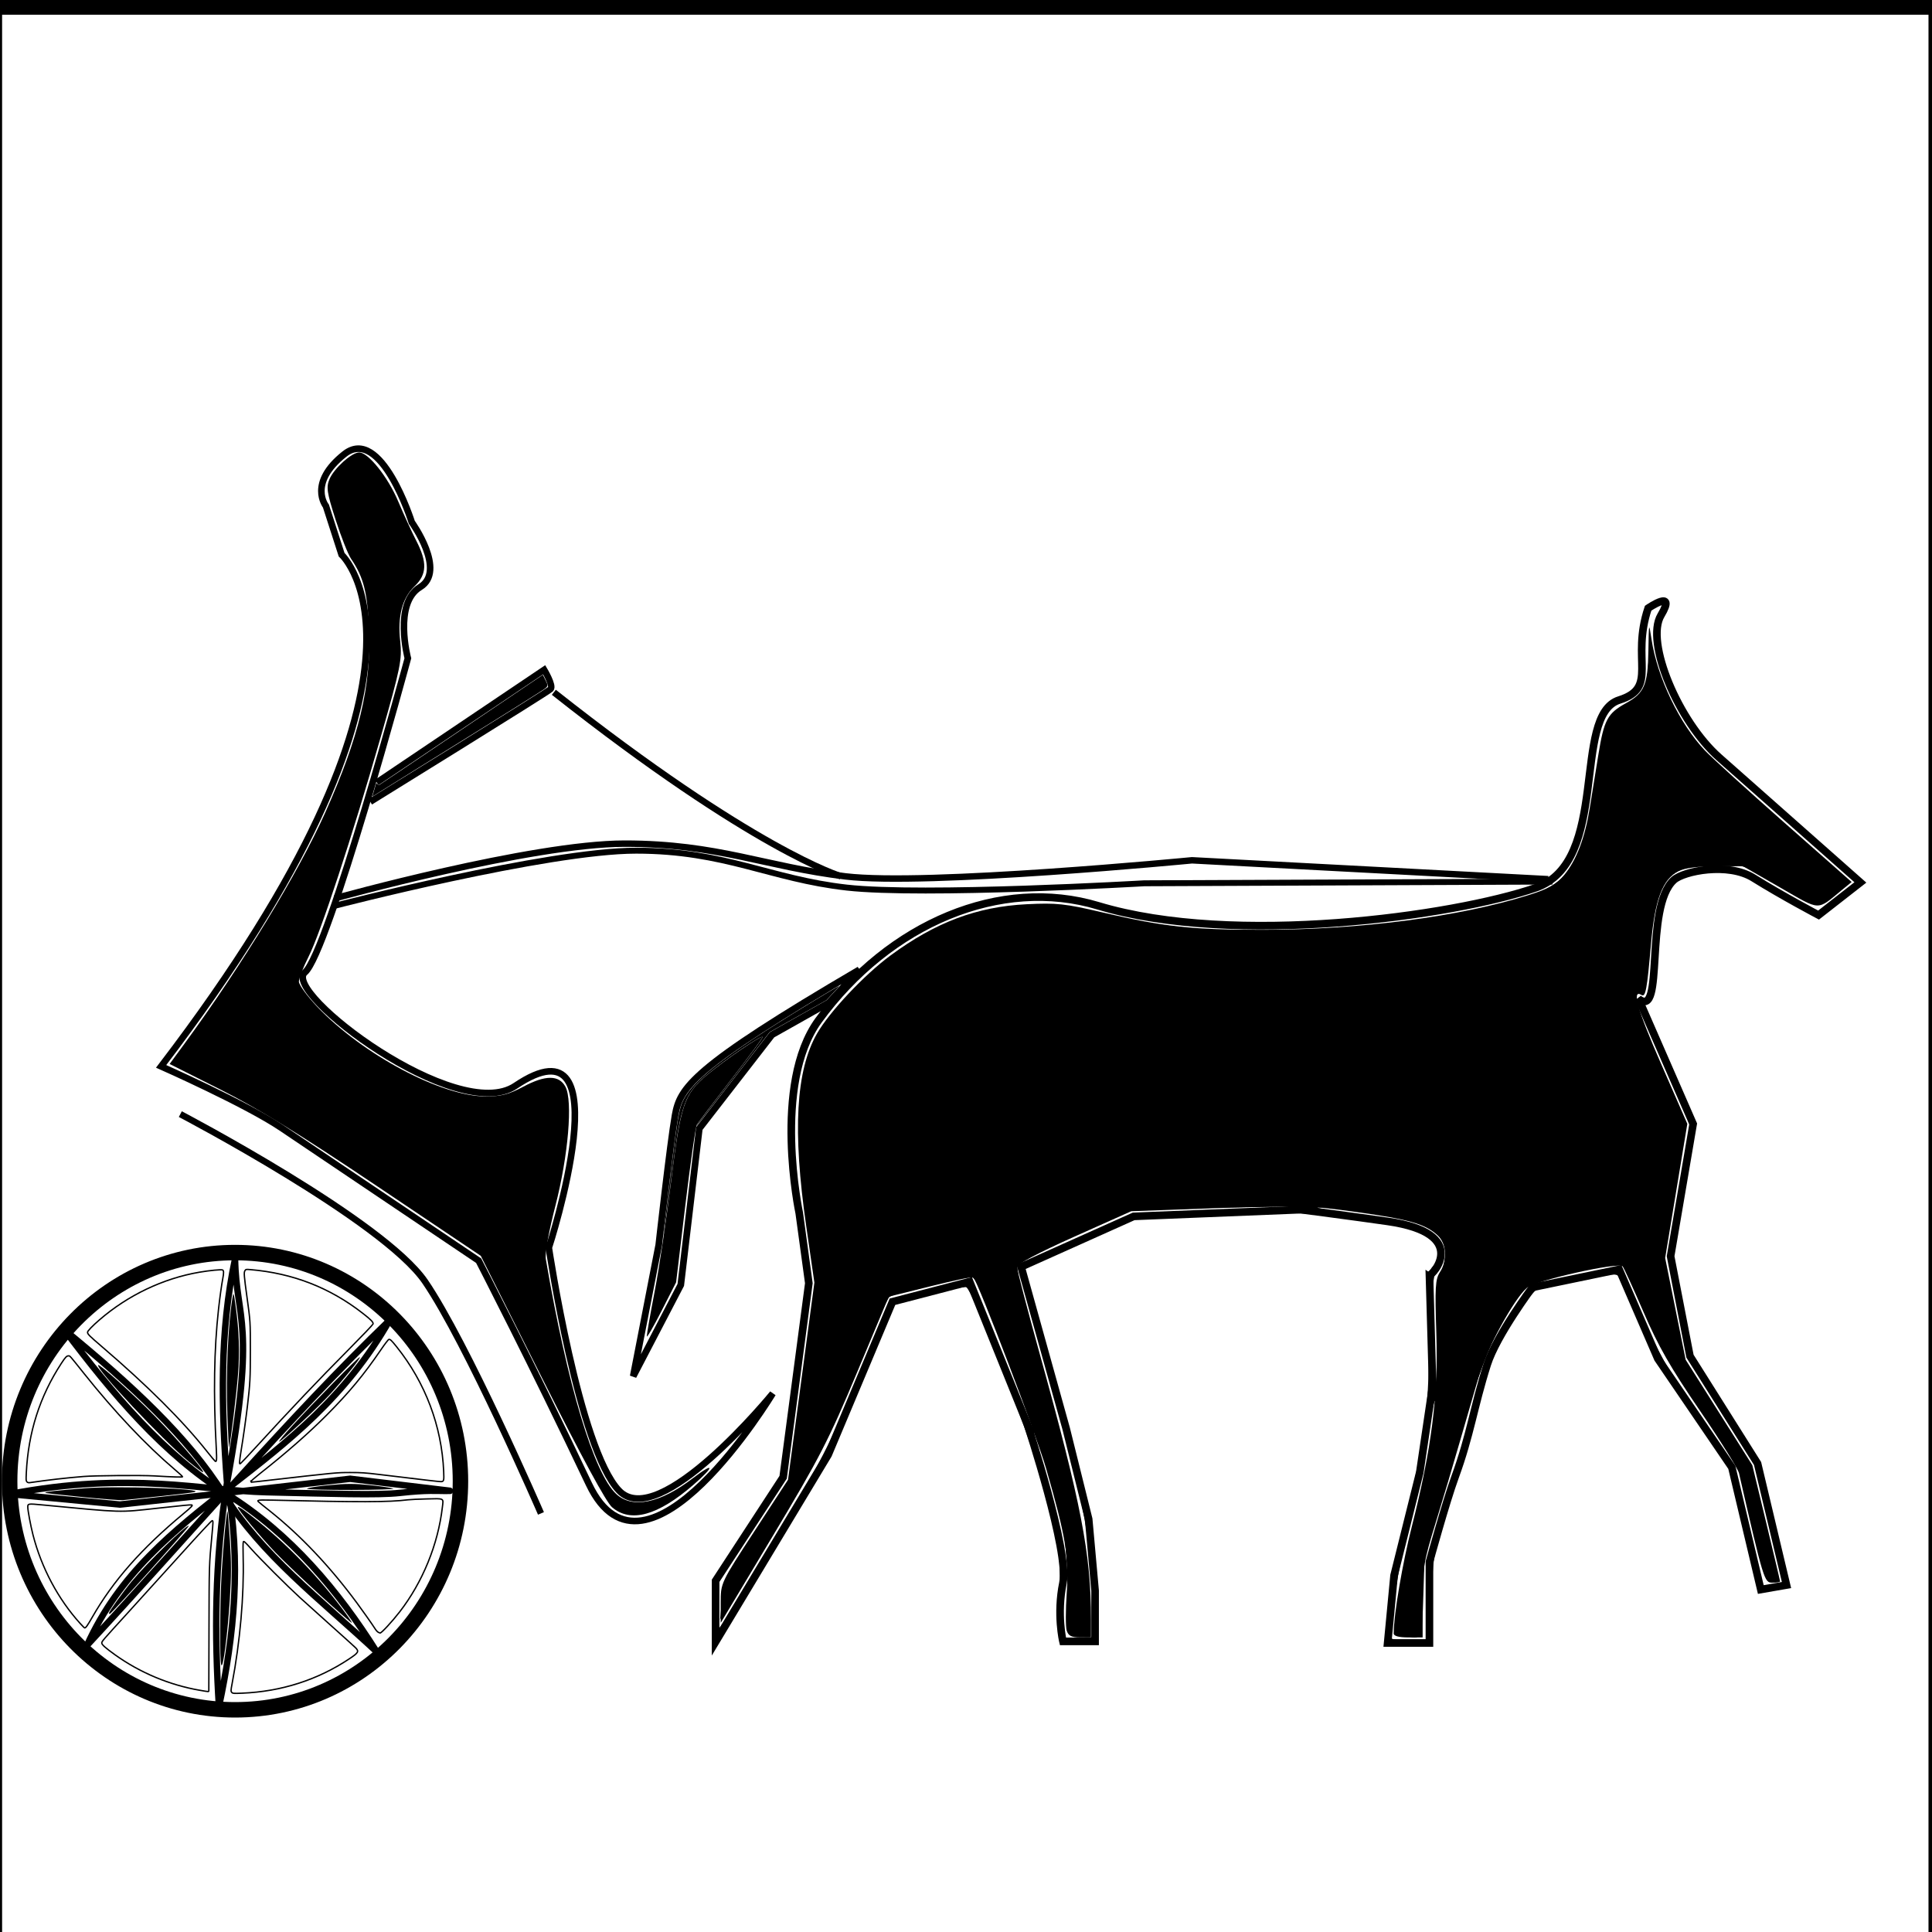 <?xml version="1.0" encoding="UTF-8" standalone="no"?>
<!-- Created with Inkscape (http://www.inkscape.org/) -->

<svg
   xmlns:osb="http://www.openswatchbook.org/uri/2009/osb"
   xmlns:dc="http://purl.org/dc/elements/1.1/"
   xmlns:cc="http://creativecommons.org/ns#"
   xmlns:rdf="http://www.w3.org/1999/02/22-rdf-syntax-ns#"
   xmlns:svg="http://www.w3.org/2000/svg"
   xmlns="http://www.w3.org/2000/svg"
   xmlns:sodipodi="http://sodipodi.sourceforge.net/DTD/sodipodi-0.dtd"
   xmlns:inkscape="http://www.inkscape.org/namespaces/inkscape"
   width="300"
   height="300"
   viewBox="0 0 300 300"
   id="svg2"
   version="1.1"
   inkscape:version="0.91 r13725"
   sodipodi:docname="asian.svg"
   inkscape:export-filename="/home/kender/IdeaProjects/LineTest/resources/tiles/asianTile.png"
   inkscape:export-xdpi="25.656567"
   inkscape:export-ydpi="25.656567">
  <defs
     id="defs4">
    <linearGradient
       id="linearGradient5717"
       osb:paint="solid">
      <stop
         style="stop-color:#000000;stop-opacity:1;"
         offset="0"
         id="stop5719" />
    </linearGradient>
    <filter
       inkscape:collect="always"
       style="color-interpolation-filters:sRGB"
       id="filter6339"
       x="-0.014"
       width="1.028"
       y="-0.239"
       height="1.479">
      <feGaussianBlur
         inkscape:collect="always"
         stdDeviation="0.399"
         id="feGaussianBlur6341" />
    </filter>
    <filter
       inkscape:collect="always"
       style="color-interpolation-filters:sRGB"
       id="filter7927"
       x="-0.016"
       width="1.032"
       y="-0.011"
       height="1.022">
      <feGaussianBlur
         inkscape:collect="always"
         stdDeviation="0.182"
         id="feGaussianBlur7929" />
    </filter>
    <filter
       inkscape:collect="always"
       style="color-interpolation-filters:sRGB"
       id="filter8171"
       x="-0.036"
       width="1.073"
       y="-0.021"
       height="1.041">
      <feGaussianBlur
         inkscape:collect="always"
         stdDeviation="1.438"
         id="feGaussianBlur8173" />
    </filter>
    <filter
       inkscape:collect="always"
       style="color-interpolation-filters:sRGB"
       id="filter8259"
       x="-0.042"
       width="1.084"
       y="-0.023"
       height="1.047">
      <feGaussianBlur
         inkscape:collect="always"
         stdDeviation="0.614"
         id="feGaussianBlur8261" />
    </filter>
    <filter
       inkscape:collect="always"
       style="color-interpolation-filters:sRGB"
       id="filter8375"
       x="-0.028"
       width="1.056"
       y="-0.025"
       height="1.05">
      <feGaussianBlur
         inkscape:collect="always"
         stdDeviation="0.649"
         id="feGaussianBlur8377" />
    </filter>
    <filter
       inkscape:collect="always"
       style="color-interpolation-filters:sRGB"
       id="filter8387"
       x="-0.093"
       width="1.187"
       y="-0.128"
       height="1.256">
      <feGaussianBlur
         inkscape:collect="always"
         stdDeviation="1.094"
         id="feGaussianBlur8389" />
    </filter>
    <filter
       inkscape:collect="always"
       style="color-interpolation-filters:sRGB"
       id="filter8407"
       x="-0.022"
       width="1.045"
       y="-0.021"
       height="1.042">
      <feGaussianBlur
         inkscape:collect="always"
         stdDeviation="0.439"
         id="feGaussianBlur8409" />
    </filter>
    <filter
       inkscape:collect="always"
       style="color-interpolation-filters:sRGB"
       id="filter8435"
       x="-0.445"
       width="1.889"
       y="-0.035"
       height="1.07">
      <feGaussianBlur
         inkscape:collect="always"
         stdDeviation="0.347"
         id="feGaussianBlur8437" />
    </filter>
    <filter
       inkscape:collect="always"
       style="color-interpolation-filters:sRGB"
       id="filter8471"
       x="-0.048"
       width="1.097"
       y="-0.048"
       height="1.095">
      <feGaussianBlur
         inkscape:collect="always"
         stdDeviation="0.33"
         id="feGaussianBlur8473" />
    </filter>
    <filter
       inkscape:collect="always"
       style="color-interpolation-filters:sRGB"
       id="filter8483"
       x="-0.03"
       width="1.06"
       y="-0.03"
       height="1.06">
      <feGaussianBlur
         inkscape:collect="always"
         stdDeviation="0.223"
         id="feGaussianBlur8485" />
    </filter>
    <filter
       inkscape:collect="always"
       style="color-interpolation-filters:sRGB"
       id="filter8535"
       x="-0.021"
       width="1.041"
       y="-0.023"
       height="1.045">
      <feGaussianBlur
         inkscape:collect="always"
         stdDeviation="1.528"
         id="feGaussianBlur8537" />
    </filter>
    <filter
       inkscape:collect="always"
       style="color-interpolation-filters:sRGB"
       id="filter8559"
       x="-0.265"
       width="1.531"
       y="-0.016"
       height="1.032">
      <feGaussianBlur
         inkscape:collect="always"
         stdDeviation="0.46"
         id="feGaussianBlur8561" />
    </filter>
    <filter
       inkscape:collect="always"
       style="color-interpolation-filters:sRGB"
       id="filter8575"
       x="-0.035"
       width="1.071"
       y="-0.034"
       height="1.069">
      <feGaussianBlur
         inkscape:collect="always"
         stdDeviation="0.714"
         id="feGaussianBlur8577" />
    </filter>
    <filter
       inkscape:collect="always"
       style="color-interpolation-filters:sRGB"
       id="filter8595"
       x="-0.027"
       width="1.053"
       y="-0.026"
       height="1.052">
      <feGaussianBlur
         inkscape:collect="always"
         stdDeviation="0.775"
         id="feGaussianBlur8597" />
    </filter>
    <filter
       inkscape:collect="always"
       style="color-interpolation-filters:sRGB"
       id="filter8695"
       x="-0.025"
       width="1.049"
       y="-0.028"
       height="1.057">
      <feGaussianBlur
         inkscape:collect="always"
         stdDeviation="1.815"
         id="feGaussianBlur8697" />
    </filter>
    <filter
       inkscape:collect="always"
       style="color-interpolation-filters:sRGB"
       id="filter8755"
       x="-0.004"
       width="1.009"
       y="-0.097"
       height="1.195">
      <feGaussianBlur
         inkscape:collect="always"
         stdDeviation="0.345"
         id="feGaussianBlur8757" />
    </filter>
    <filter
       inkscape:collect="always"
       style="color-interpolation-filters:sRGB"
       id="filter8767"
       x="-0.004"
       width="1.009"
       y="-0.097"
       height="1.194">
      <feGaussianBlur
         inkscape:collect="always"
         stdDeviation="0.346"
         id="feGaussianBlur8769" />
    </filter>
  </defs>
  <sodipodi:namedview
     id="base"
     pagecolor="#ffffff"
     bordercolor="#666666"
     borderopacity="1.0"
     inkscape:pageopacity="0.0"
     inkscape:pageshadow="2"
     inkscape:zoom="4.7033333"
     inkscape:cx="149.78738"
     inkscape:cy="76.597444"
     inkscape:document-units="px"
     inkscape:current-layer="layer2"
     showgrid="false"
     units="px"
     inkscape:window-width="1920"
     inkscape:window-height="1016"
     inkscape:window-x="0"
     inkscape:window-y="27"
     inkscape:window-maximized="1" />
  <g
     inkscape:groupmode="layer"
     id="layer2"
     inkscape:label="Layer 2">
    <rect
       style="fill:#ffffff;fill-opacity:1;stroke:#000000;stroke-width:2.4;stroke-linecap:butt;stroke-miterlimit:4.1;stroke-dasharray:none;stroke-dashoffset:0;stroke-opacity:1"
       id="rect4223"
       width="301.53"
       height="300.655"
       x="-0.874"
       y="1.092" />
  </g>
  <g
     inkscape:label="Layer 1"
     inkscape:groupmode="layer"
     id="layer1"
     transform="translate(0,-752.362)">
    <ellipse
       style="fill:#000000;fill-rule:evenodd;stroke:#000000;stroke-width:2.4;stroke-linecap:butt;stroke-linejoin:miter;stroke-opacity:1;fill-opacity:0;stroke-miterlimit:4.1;stroke-dasharray:none;filter:url(#filter8595)"
       id="path3344"
       cx="36.5"
       cy="982.362"
       rx="35"
       ry="35.5" />
    <path
       style="fill:none;fill-rule:evenodd;stroke:#000000;stroke-width:1px;stroke-linecap:butt;stroke-linejoin:miter;stroke-opacity:1;filter:url(#filter6339)"
       d="m 1.5,984.362 c 18.75,-3.625 30.159,-0.509 39.812,-0.289 10.265,0.234 17.285,0.494 20.812,0.102 4.224,-0.47 5.844,-0.297 6.875,-0.305 1.031,-0.008 1,-0.008 1,-0.008 l -15.625,-1.875 -18.625,2.125 -17.125,1.875 z"
       id="path4150"
       inkscape:connector-curvature="0"
       sodipodi:nodetypes="csssccccc" />
    <path
       style="fill:none;fill-rule:evenodd;stroke:#000000;stroke-width:1px;stroke-linecap:butt;stroke-linejoin:miter;stroke-opacity:1;filter:url(#filter8559)"
       d="m 34,1017.362 c 2.358,-11.029 3.532,-22.396 1.25,-34.75 4.613,-25.222 1.429,-25.104 1.25,-34.75 -2.402,11.186 -2.152,22.903 -1.25,34.75 -1.959,12.355 -1.943,23.721 -1.25,34.75 z"
       id="path4152"
       inkscape:connector-curvature="0"
       sodipodi:nodetypes="ccccc" />
    <path
       style="fill:none;fill-rule:evenodd;stroke:#000000;stroke-width:1px;stroke-linecap:butt;stroke-linejoin:miter;stroke-opacity:1;filter:url(#filter8575)"
       d="M 58.5,1008.862 C 52.569,999.434 45.121,990.521 35.216,984.345 25.477,978.273 17.448,968.795 10,958.862 20.2,967.216 29.294,975.593 34.697,984.309 40.578,993.797 49.722,1000.681 58.5,1008.862 Z"
       id="path4154"
       inkscape:connector-curvature="0"
       sodipodi:nodetypes="cscsc" />
    <path
       style="fill:none;fill-rule:evenodd;stroke:#000000;stroke-width:1px;stroke-linecap:butt;stroke-linejoin:miter;stroke-opacity:1;filter:url(#filter8407)"
       d="m 60.5,957.362 c -13.514,23.863 -36.932,28.261 -47,50.5 15.667,-16.89 31.333,-35.399 47,-50.5 z"
       id="path4156"
       inkscape:connector-curvature="0"
       sodipodi:nodetypes="ccc" />
    <path
       style="fill:none;fill-rule:evenodd;stroke:#000000;stroke-width:1px;stroke-linecap:butt;stroke-linejoin:miter;stroke-opacity:1;filter:url(#filter8375)"
       d="m 28,925.362 c 0,0 31.5,16.5 38,26 6.5,9.5 18,36 18,36"
       id="path4182"
       inkscape:connector-curvature="0"
       sodipodi:nodetypes="csc" />
    <path
       style="fill:none;fill-rule:evenodd;stroke:#000000;stroke-width:1.022px;stroke-linecap:butt;stroke-linejoin:miter;stroke-opacity:1;filter:url(#filter8171)"
       d="m 85.221,946.108 c 0,0 4.671,31.178 10.898,37.716 6.228,6.537 23.873,-15.086 23.873,-15.086 0,0 -19.721,32.687 -28.544,14.081 C 82.626,964.211 74.323,948.119 74.323,948.119 L 43.703,927.502 c -5.557,-3.742 -18.683,-9.555 -18.683,-9.555 47.227,-61.854 28.025,-79.454 28.025,-79.454 l -2.436,-7.555 c 0,0 -2.842,-3.534 2.867,-8.06 5.709,-4.526 10.468,10.586 10.468,10.586 0,0 5.436,7.552 1.285,10.066 -4.152,2.514 -1.898,11.049 -1.898,11.049 0,0 -12.361,45.767 -15.993,48.785 -3.633,3.017 23.643,23.714 32.695,17.601 17.126,-11.566 5.19,25.144 5.19,25.144 z"
       id="path4184"
       inkscape:connector-curvature="0"
       sodipodi:nodetypes="cscscscccscscssc" />
    <path
       style="fill:none;fill-rule:evenodd;stroke:#000000;stroke-width:1px;stroke-linecap:butt;stroke-linejoin:miter;stroke-opacity:1;filter:url(#filter8387)"
       d="m 58.5,873.862 26,-17.5 c 0,0 1.5,2.5 1,3 -0.5,0.5 -28,17.5 -28,17.5"
       id="path4205"
       inkscape:connector-curvature="0" />
    <path
       style="fill:none;fill-rule:evenodd;stroke:#000000;stroke-width:1px;stroke-linecap:butt;stroke-linejoin:miter;stroke-opacity:1;filter:url(#filter8755)"
       d="m 52,891.862 c 0,0 30.5,-8.5 45,-8.5 14.5,0 21.798,3.586 34.298,5.086 12.5,1.5 53.793,-2.5 53.793,-2.5 l 55.32,2.934"
       id="path4207"
       inkscape:connector-curvature="0"
       sodipodi:nodetypes="csscc" />
    <path
       style="fill:none;fill-rule:evenodd;stroke:#000000;stroke-width:0.921px;stroke-linecap:butt;stroke-linejoin:miter;stroke-opacity:1;filter:url(#filter8767)"
       d="m 51.925,893.026 c 0,0 33.052,-8.571 46.864,-8.571 13.812,0 20.782,4.393 32.688,5.729 11.907,1.336 46.206,-0.666 46.206,-0.666 l 63.385,-0.265"
       id="path4207-9"
       inkscape:connector-curvature="0"
       sodipodi:nodetypes="csscc" />
    <path
       style="fill:none;fill-rule:evenodd;stroke:#000000;stroke-width:1px;stroke-linecap:butt;stroke-linejoin:miter;stroke-opacity:1"
       d="m 86,859.862 c 31,24.5 44.555,28.555 44.555,28.555"
       id="path4224"
       inkscape:connector-curvature="0"
       sodipodi:nodetypes="cc" />
    <path
       style="fill:none;fill-rule:evenodd;stroke:#000000;stroke-width:1.182px;stroke-linecap:butt;stroke-linejoin:miter;stroke-opacity:1;filter:url(#filter8535)"
       d="m 288.88,889.386 -21.977,-19.445 c -6.236,-5.518 -11.483,-17.849 -8.986,-22.042 2.497,-4.194 -1.994,-1.095 -1.994,-1.095 -2.71,8.09 1.655,12.332 -4.495,14.26 -7.461,2.339 -1.28,25.121 -12.975,29.157 -12.762,4.404 -46.841,9.154 -67.912,2.796 -15.125,-4.564 -32.437,2.658 -43.448,17.797 -7.231,9.943 -2.988,29.908 -2.988,29.908 l 1.49,10.9 -3.989,30.127 -10.486,16.075 -0.003,9.483 17.48,-29.053 9.986,-23.763 11.985,-3.119 8.989,22.24 c 0,0 6.493,19.664 5.494,24.556 -0.999,4.893 0,9.065 0,9.065 l 4.992,0 0,-7.886 -0.999,-11.11 -3.494,-14.052 -6.992,-25.109 17.474,-7.834 25.971,-1.043 c 0,0 8.286,1.078 13.481,1.825 13.002,1.87 6.891,8.461 6.477,8.325 l 0.494,17.244 -1.992,13.384 -3.994,16.023 -0.999,10.484 6.491,0 0,-12.581 c 0,0 2.568,-9.339 3.992,-13.227 2.365,-6.459 2.896,-10.871 4.99,-17.452 1.435,-4.509 6.996,-11.955 6.996,-11.955 l 13.482,-2.796 6.004,13.871 11.493,16.866 4.497,18.973 3.992,-0.694 -4.494,-18.876 -10.495,-16.667 -3.01,-15.518 3.503,-20.54 -8.49,-19.445 c 4.124,3.382 0.817,-14.185 5.489,-18.432 1.527,-1.388 8.412,-2.79 12.363,-0.32 4.376,2.737 10.113,5.765 10.113,5.765 z"
       id="path4226"
       inkscape:connector-curvature="0"
       sodipodi:nodetypes="csscsssscccccccccsccccccccscccccccsscccccccccccsscc" />
    <path
       style="fill:none;fill-rule:evenodd;stroke:#000000;stroke-width:1.037px;stroke-linecap:butt;stroke-linejoin:miter;stroke-opacity:1;filter:url(#filter8259)"
       d="m 133.432,902.944 c -26.099,15.282 -27.852,18.349 -28.608,22.613 -0.756,4.265 -2.532,20.113 -2.532,20.113 l -3.968,20.4 7.388,-14.186 2.878,-24.285 11.286,-14.557 8.816,-4.966 z"
       id="path4228"
       inkscape:connector-curvature="0"
       sodipodi:nodetypes="csccccccc" />
    <path
       style="fill:#000000;fill-opacity:0"
       d="m 165.639,253.188 c -0.184,-0.579 -0.182,-3.222 0.004,-5.875 0.377,-5.391 -0.387,-9.857 -3.464,-20.242 -1.359,-4.589 -10.393,-28.099 -11.057,-28.777 -0.106,-0.108 -3.107,0.546 -6.669,1.454 l -6.476,1.651 -4.91,11.738 c -4.367,10.439 -5.809,13.238 -13.034,25.296 l -8.123,13.558 -0.002,-3.106 c -0.002,-3.101 0.008,-3.12 5.228,-11.112 l 5.229,-8.006 2.046,-15.309 2.046,-15.309 -1.275,-8.829 c -2.128,-14.73 -1.601,-24.095 1.677,-29.831 1.941,-3.396 7.336,-9.125 11.503,-12.214 9.79,-7.258 20.486,-9.554 31.795,-6.826 7.612,1.836 10.373,2.264 18.225,2.824 15.497,1.105 41.756,-2.039 51.619,-6.18 3.936,-1.652 6.245,-6.928 7.658,-17.499 1.034,-7.732 1.585,-9.303 3.748,-10.677 4.31,-2.739 4.222,-2.579 4.541,-8.251 0.16,-2.846 0.332,-4.386 0.381,-3.424 0.245,4.782 3.476,12.354 7.186,16.841 1.178,1.425 7.059,6.929 13.069,12.231 l 10.926,9.64 -1.426,1.169 c -4.056,3.325 -3.252,3.353 -9.676,-0.333 l -5.75,-3.299 -4.25,0.009 c -7.588,0.017 -9.161,1.912 -10.046,12.102 -0.626,7.209 -0.812,8.166 -1.558,8.011 -1.352,-0.281 -0.71,1.885 3.152,10.638 l 4.077,9.24 -1.738,10.395 -1.738,10.395 1.593,7.918 1.593,7.918 5.177,8.186 5.177,8.186 2.155,8.929 c 1.185,4.911 2.155,9.017 2.155,9.125 0,0.108 -0.541,0.196 -1.202,0.196 -1.26,0 -1.216,0.144 -5.172,-16.969 -0.155,-0.67 -2.896,-5.058 -6.091,-9.75 -4.506,-6.618 -6.463,-10.045 -8.724,-15.281 -1.603,-3.712 -3.079,-6.926 -3.28,-7.142 -0.201,-0.216 -3.495,0.27 -7.319,1.079 -6.368,1.347 -7.064,1.604 -8.271,3.05 -2.922,3.5 -5.847,9.586 -7.419,15.436 -1.264,4.703 -4.565,15.731 -7.566,25.277 -0.251,0.797 -0.456,4.004 -0.456,7.125 l 0,5.675 -2.25,0 c -1.469,0 -2.249,-0.217 -2.246,-0.625 0.02,-2.993 1.343,-10.794 2.814,-16.585 3.073,-12.101 4.125,-20.39 3.808,-29.998 -0.235,-7.118 -0.16,-8.416 0.551,-9.501 1.196,-1.825 1.056,-4.399 -0.309,-5.681 -1.929,-1.812 -4.482,-2.544 -12.86,-3.687 -7.644,-1.042 -8.825,-1.075 -21.424,-0.587 l -13.334,0.516 -8.861,3.948 c -5.519,2.459 -8.866,4.221 -8.875,4.672 -0.008,0.398 1.549,6.36 3.459,13.25 6.525,23.537 8.028,31.303 8.028,41.48 l 0,2.796 -1.716,0 c -1.305,0 -1.796,-0.252 -2.05,-1.052 z"
       id="path4230"
       inkscape:connector-curvature="0"
       transform="translate(0,752.362)" />
    <path
       style="fill:#000000;fill-opacity:1"
       d="m 165.639,253.201 c -0.184,-0.579 -0.182,-3.222 0.004,-5.875 0.386,-5.503 -0.147,-8.71 -3.202,-19.3 -1.482,-5.136 -10.523,-28.871 -11.317,-29.711 -0.098,-0.103 -3.09,0.536 -6.649,1.421 l -6.471,1.609 -4.924,11.771 c -4.383,10.477 -5.817,13.261 -13.047,25.329 l -8.123,13.558 -0.002,-3.106 c -0.002,-3.101 0.008,-3.12 5.228,-11.112 l 5.229,-8.006 2.046,-15.309 2.046,-15.309 -1.275,-8.829 c -2.128,-14.73 -1.601,-24.095 1.677,-29.831 1.936,-3.389 7.342,-9.132 11.433,-12.149 6.976,-5.143 13.394,-7.558 21.115,-7.945 4.658,-0.234 5.983,-0.091 11.75,1.263 9.566,2.246 13.901,2.716 25,2.709 15.056,-0.009 30.599,-2.041 41.179,-5.383 3.258,-1.029 4.313,-1.624 5.557,-3.131 1.889,-2.29 3.215,-5.76 3.958,-10.361 0.311,-1.925 0.91,-5.635 1.332,-8.244 0.887,-5.498 1.414,-6.484 4.316,-8.084 2.843,-1.569 3.382,-2.839 3.463,-8.171 0.066,-4.367 0.081,-4.419 0.482,-1.75 0.891,5.922 4.339,13.106 8.293,17.277 1.057,1.115 6.616,6.166 12.354,11.226 l 10.433,9.199 -1.433,1.175 c -4.064,3.331 -3.258,3.358 -9.683,-0.328 l -5.75,-3.299 -4.25,0.005 c -2.749,0.004 -4.78,0.268 -5.75,0.75 -2.482,1.232 -3.692,4.414 -4.289,11.281 -0.624,7.177 -0.841,8.347 -1.479,7.953 -1.556,-0.962 -0.634,2.291 3.015,10.633 l 4.102,9.378 -1.721,10.414 -1.721,10.414 1.59,7.9 1.59,7.9 5.177,8.186 5.177,8.186 2.155,8.929 c 1.185,4.911 2.155,9.017 2.155,9.125 0,0.108 -0.541,0.196 -1.202,0.196 -1.251,0 -1.343,-0.303 -5.177,-17 -0.158,-0.688 -2.9,-5.075 -6.094,-9.75 -4.53,-6.631 -6.447,-9.984 -8.719,-15.25 -1.602,-3.712 -3.068,-6.918 -3.26,-7.124 -0.646,-0.696 -13.598,2.211 -14.867,3.337 -2.046,1.815 -6.171,9.35 -7.4,13.52 -0.651,2.209 -1.991,6.83 -2.977,10.267 -0.986,3.438 -2.695,9.175 -3.799,12.75 -1.837,5.953 -2.006,6.973 -2.006,12.125 l -9e-5,5.625 -2.25,0 c -1.469,0 -2.249,-0.217 -2.246,-0.625 0.02,-2.993 1.343,-10.794 2.814,-16.585 3.073,-12.101 4.125,-20.39 3.808,-29.998 -0.235,-7.118 -0.16,-8.416 0.551,-9.501 1.196,-1.825 1.056,-4.399 -0.309,-5.681 -1.915,-1.799 -4.428,-2.526 -12.677,-3.67 -7.479,-1.037 -8.729,-1.072 -21.442,-0.609 l -13.5,0.492 -8.862,3.963 c -5.518,2.468 -8.867,4.236 -8.875,4.686 -0.007,0.398 1.55,6.36 3.46,13.25 6.525,23.537 8.028,31.303 8.028,41.48 l 0,2.796 -1.716,0 c -1.305,0 -1.796,-0.252 -2.05,-1.052 z"
       id="path4232"
       inkscape:connector-curvature="0"
       transform="translate(0,752.362)" />
    <path
       style="fill:#000000;fill-opacity:1;filter:url(#filter8695)"
       d="m 110.907,250.407 c -0.001,-3.078 0.167,-5.7 0.373,-5.827 0.206,-0.128 0.296,1.659 0.199,3.97 -0.097,2.311 0.015,4.196 0.25,4.188 0.234,-0.008 4.076,-6.139 8.537,-13.625 7.091,-11.9 8.717,-15.056 12.934,-25.111 2.653,-6.325 4.994,-11.687 5.204,-11.914 0.209,-0.228 3.03,-1.084 6.269,-1.903 4.704,-1.189 5.97,-1.357 6.293,-0.836 0.222,0.359 2.368,5.541 4.767,11.515 2.4,5.974 4.442,10.783 4.539,10.687 0.169,-0.169 -3.497,-10.105 -6.911,-18.728 -0.91,-2.298 -1.96,-4.296 -2.332,-4.439 -0.902,-0.346 -12.213,2.311 -12.956,3.043 -0.32,0.316 -2.646,5.412 -5.169,11.324 -4.884,11.447 -7.019,15.508 -15.644,29.75 l -5.45,9 0.271,-2.598 c 0.331,-3.171 0.837,-4.179 6.219,-12.402 l 4.255,-6.5 2.067,-15.468 2.067,-15.468 -1.145,-8.032 c -0.769,-5.395 -1.146,-10.412 -1.148,-15.282 -0.004,-10.948 1.24,-14.428 7.582,-21.207 2.118,-2.264 5.558,-5.296 7.645,-6.739 10.314,-7.13 18.955,-8.574 33.217,-5.551 9.38,1.988 17.912,2.69 27.815,2.286 14.256,-0.581 26.51,-2.333 35.75,-5.111 7.532,-2.265 9.256,-5.095 11.527,-18.929 1.311,-7.983 1.859,-9.35 4.391,-10.949 2.611,-1.649 3.581,-3.106 3.581,-5.383 0,-2.924 0.684,-2.617 1.894,0.85 1.29,3.696 4.012,8.521 6.239,11.057 0.853,0.971 6.378,6.064 12.278,11.318 l 10.727,9.552 -1.944,1.645 c -1.069,0.905 -2.398,1.648 -2.952,1.652 -0.554,0.004 -3.345,-1.343 -6.201,-2.993 -5.018,-2.899 -5.312,-3 -8.742,-2.997 -6.61,0.005 -8.656,1.235 -9.975,5.997 -0.606,2.188 -1.824,11.217 -1.824,13.52 0,0.264 -0.366,0.48 -0.812,0.48 -1.26,0 -0.622,2.154 3.499,11.815 l 3.669,8.601 -1.713,10.167 -1.713,10.167 1.606,8.14 1.606,8.14 5.176,8.176 5.176,8.176 2.059,8.603 c 1.4,5.85 1.896,8.766 1.549,9.113 -0.818,0.818 -1.463,-0.914 -3.565,-9.566 l -1.944,-8 -5.58,-8.509 c -4.771,-7.276 -10.533,-18.03 -11.733,-21.897 -0.224,-0.721 -0.741,-1.122 -1.44,-1.117 -2.273,0.016 -13.828,2.801 -12.285,2.96 0.168,0.017 3.074,-0.532 6.456,-1.221 3.382,-0.689 6.196,-1.195 6.252,-1.125 0.056,0.07 1.409,3.165 3.006,6.877 1.597,3.712 4.233,8.738 5.858,11.167 1.625,2.429 2.841,4.53 2.704,4.667 -0.589,0.589 -6.403,-9.078 -8.773,-14.586 -1.42,-3.299 -2.78,-6.316 -3.024,-6.703 -0.376,-0.598 -1.291,-0.535 -6.045,0.412 -3.081,0.614 -6.059,1.285 -6.617,1.492 -1.537,0.568 -6.735,9.209 -7.823,13.004 -3.673,12.812 -4.767,16.54 -6.544,22.296 -1.914,6.2 -2.006,6.806 -2.006,13.125 l -9e-5,6.625 -3.651,0 -3.651,0 0.586,-5.875 c 0.331,-3.321 1.462,-9.352 2.601,-13.875 3.03,-12.03 3.748,-17.863 3.54,-28.778 -0.157,-8.26 -0.084,-9.313 0.7,-10.097 1.209,-1.209 1.094,-2.701 -0.318,-4.113 -1.513,-1.513 -3.307,-1.982 -12.557,-3.288 -7.081,-1 -8.232,-1.027 -20.61,-0.499 l -13.11,0.56 -8.386,3.77 c -4.612,2.074 -8.427,3.811 -8.476,3.86 -0.05,0.05 1.363,5.264 3.139,11.588 6.817,24.272 8.193,31.385 8.193,42.359 l 0,4.438 -2.875,-0.15 -2.875,-0.15 -0.021,-7 c -0.022,-7.309 -0.193,-8.356 -3.054,-18.75 -1.927,-7 -10.57,-28.992 -11.541,-29.364 -0.345,-0.132 -3.014,0.402 -5.933,1.187 l -5.306,1.427 -4.91,11.677 c -4.432,10.542 -5.788,13.142 -13.945,26.75 l -9.035,15.073 -0.002,-5.595 z m 58.928,2.595 c 0.099,-0.825 -0.091,-4.875 -0.423,-9 -0.665,-8.265 -1.743,-13.135 -7.535,-34.027 -1.91,-6.89 -3.472,-12.767 -3.472,-13.062 0,-0.294 3.881,-2.292 8.625,-4.438 l 8.625,-3.903 13,-0.623 13,-0.623 -12.994,0.223 -12.994,0.223 -8.36,3.789 c -4.598,2.084 -8.646,4.133 -8.995,4.554 -0.67,0.807 -0.856,-0.008 5.345,23.387 3.415,12.885 4.701,19.572 5.256,27.339 0.278,3.887 0.406,7.165 0.285,7.286 -0.121,0.121 -0.884,0.074 -1.697,-0.104 l -1.477,-0.324 -0.253,-7.848 c -0.259,-8.036 -0.785,-10.769 -3.944,-20.505 -1.511,-4.656 -1.697,-3.393 -0.218,1.48 0.697,2.297 1.861,6.652 2.587,9.677 1.16,4.836 1.278,6.089 0.974,10.374 -0.19,2.681 -0.194,5.561 -0.01,6.402 0.316,1.439 0.457,1.519 2.415,1.376 1.896,-0.138 2.095,-0.284 2.26,-1.652 z m 51.57,-4.05 c 0,-5.834 0.904,-10.209 3.762,-18.203 0.442,-1.236 1.925,-6.297 3.296,-11.247 2.489,-8.987 3.575,-11.492 7.588,-17.5 1.94,-2.905 1.954,-2.953 0.426,-1.528 -3.184,2.97 -6.18,10.086 -10.854,25.778 l -4.393,14.75 -0.211,6.625 c -0.227,7.138 -0.19,7.06 -2.988,6.31 -0.905,-0.243 -1.125,-0.657 -1.124,-2.118 0.001,-2.42 1.074,-8.383 2.936,-16.317 1.769,-7.536 3.078,-15.241 3.016,-17.75 -0.024,-0.963 -0.559,1.4 -1.189,5.25 -0.63,3.85 -1.961,10.199 -2.957,14.109 -1.474,5.786 -2.75,13.543 -2.798,17.016 -0.006,0.425 0.87,0.625 2.741,0.625 l 2.75,0 0,-5.8 z m 1.949,-42.116 c -0.047,-5.413 0.128,-8.792 0.489,-9.467 0.309,-0.578 0.562,-1.863 0.562,-2.857 0,-2.076 -1.606,-3.894 -4.173,-4.722 -2.471,-0.798 -9.709,-1.948 -14.089,-2.24 -2.903,-0.193 -1.812,0.066 4.012,0.953 8.74,1.331 11.854,2.266 13.001,3.903 0.953,1.36 0.959,3.378 0.015,4.627 -0.516,0.683 -0.738,2.305 -0.747,5.471 -0.014,4.741 0.499,12.75 0.816,12.75 0.103,0 0.154,-3.788 0.114,-8.417 l 1e-5,0 z"
       id="path4234"
       inkscape:connector-curvature="0"
       transform="translate(0,752.362)" />
    <path
       style="fill:#000000;fill-opacity:1;"
       d="m 95.058,234.065 c -0.921,-0.78 -4.666,-7.693 -10.903,-20.125 l -9.5,-18.937 -16.25,-10.919 C 46.471,176.065 40.055,172.11 34.248,169.19 l -7.908,-3.976 2.276,-3.106 c 9.01,-12.294 17.722,-26.595 21.883,-35.92 5.293,-11.862 7.141,-19.578 6.797,-28.38 -0.227,-5.814 -0.816,-8.146 -2.791,-11.056 -0.467,-0.688 -1.546,-3.423 -2.399,-6.078 -1.347,-4.195 -1.471,-5.018 -0.942,-6.275 0.703,-1.673 3.452,-4.147 4.607,-4.147 1.415,0 4.465,3.82 6.05,7.575 0.853,2.021 2.12,4.782 2.817,6.135 1.72,3.338 1.655,5.232 -0.241,7.048 -1.946,1.864 -2.674,4.63 -2.253,8.558 0.305,2.852 0.058,4.072 -2.999,14.771 -4.39,15.366 -9.377,30.557 -11.234,34.219 -0.821,1.619 -1.496,3.354 -1.499,3.856 -0.004,0.502 1.287,2.272 2.869,3.934 7.07,7.43 19.245,13.904 26.149,13.904 2.38,0 3.581,-0.313 5.849,-1.523 3.426,-1.828 5.537,-1.821 6.521,0.023 1.163,2.181 0.443,10.707 -1.564,18.502 -1.016,3.948 -1.632,7.374 -1.482,8.25 3.35,19.582 7.448,33.253 10.94,36.489 2.512,2.328 6.808,1.442 11.887,-2.451 3.401,-2.607 3.455,-1.892 0.078,1.031 -5.513,4.772 -9.713,5.935 -12.599,3.491 l 0,-1e-5 z"
       id="path4236"
       inkscape:connector-curvature="0"
       transform="translate(0,752.362)" />
    <path
       style="fill:#000000;fill-opacity:1;"
       d="m 100.433,207.503 c -0.012,-0.275 0.54,-3.424 1.228,-6.998 0.688,-3.574 1.83,-11.224 2.539,-17 1.465,-11.95 2.024,-13.607 5.591,-16.593 2.874,-2.405 8.614,-6.32 8.614,-5.875 0,0.177 -2.209,3.167 -4.908,6.644 -2.699,3.477 -5.077,6.605 -5.282,6.952 -0.206,0.346 -1.017,5.996 -1.802,12.556 l -1.427,11.926 -2.265,4.444 c -1.246,2.444 -2.275,4.219 -2.288,3.944 z"
       id="path4238"
       inkscape:connector-curvature="0"
       transform="translate(0,752.362)" />
    <path
       style="fill:#000000;fill-opacity:1"
       d=""
       id="path4240"
       inkscape:connector-curvature="0"
       transform="translate(0,752.362)" />
    <path
       style="fill:#000000;fill-opacity:1"
       d=""
       id="path4242"
       inkscape:connector-curvature="0"
       transform="translate(0,752.362)" />
    <path
       style="fill:#000000;fill-opacity:1"
       d=""
       id="path4244"
       inkscape:connector-curvature="0"
       transform="translate(0,752.362)" />
    <path
       style="fill:#000000;fill-opacity:1;filter:url(#filter7927)"
       d="m 102.997,191.979 c -0.015,-0.306 1.393,-11.961 1.832,-15.168 0.539,-3.937 0.75,-4.915 1.292,-5.993 1.719,-3.417 7.569,-7.797 21.941,-16.423 1.258,-0.755 2.299,-1.362 2.312,-1.349 0.013,0.013 -0.443,0.528 -1.014,1.145 l -1.039,1.12 -4.402,2.475 -4.402,2.475 -5.663,7.303 c -3.114,4.017 -5.67,7.296 -5.679,7.287 -0.041,-0.041 0.095,-0.269 0.451,-0.758 0.5,-0.686 2.584,-3.42 4.11,-5.392 3.652,-4.72 5.678,-7.452 5.678,-7.659 0,-0.484 -5.705,3.392 -8.728,5.932 -2.087,1.753 -2.989,3.092 -3.684,5.469 -0.602,2.06 -0.963,4.24 -1.818,10.997 -0.546,4.314 -1.175,8.831 -1.189,8.539 z"
       id="path4246"
       inkscape:connector-curvature="0"
       transform="translate(0,752.362)" />
    <path
       style="fill:#000000;fill-opacity:1"
       d="m 57.849,123.544 c 0.028,-0.097 0.156,-0.534 0.284,-0.972 0.128,-0.438 0.25,-0.849 0.271,-0.915 0.028,-0.086 0.084,-0.064 0.201,0.081 0.094,0.116 0.215,0.177 0.287,0.146 0.068,-0.03 5.812,-3.89 12.764,-8.577 l 12.64,-8.522 0.33,0.673 c 0.592,1.207 0.674,1.048 -1.141,2.212 -2.252,1.444 -10.256,6.442 -18.413,11.496 -3.865,2.395 -7.082,4.399 -7.15,4.453 -0.099,0.08 -0.113,0.065 -0.072,-0.077 z"
       id="path4248"
       inkscape:connector-curvature="0"
       transform="translate(0,752.362)" />
    <path
       style="fill:#000000;fill-opacity:1"
       d="m 12.848,232.464 c -3.139,-0.301 -5.757,-0.598 -5.819,-0.659 -0.144,-0.144 1.612,-0.346 6.151,-0.708 5.033,-0.401 18.939,0.082 17,0.591 -0.344,0.09 -2.875,0.395 -5.625,0.678 -2.75,0.283 -5.225,0.544 -5.5,0.58 -0.275,0.036 -3.068,-0.18 -6.207,-0.481 z"
       id="path4250"
       inkscape:connector-curvature="0"
       transform="translate(0,752.362)" />
    <path
       style="fill:#000000;fill-opacity:1;filter:url(#filter8435)"
       d="m 35.309,219.792 c -0.237,-6.428 0.094,-14.051 0.794,-18.295 0.15,-0.913 0.192,-0.803 0.479,1.25 0.545,3.904 0.656,7.138 0.37,10.75 -0.239,3.012 -1.155,10.5 -1.377,11.25 -0.041,0.138 -0.16,-2.092 -0.265,-4.955 z"
       id="path4252"
       inkscape:connector-curvature="0"
       transform="translate(0,752.362)" />
    <path
       style="fill:#000000;fill-opacity:1;filter:url(#filter8471)"
       d="m 29.304,226.949 c -4.143,-3.426 -14.533,-14.502 -14.054,-14.982 0.162,-0.162 3.775,3.027 7.376,6.512 3.596,3.48 9.454,10.16 8.887,10.133 -0.115,-0.005 -1.109,-0.754 -2.209,-1.663 z"
       id="path4254"
       inkscape:connector-curvature="0"
       transform="translate(0,752.362)" />
    <path
       style="fill:#000000;fill-opacity:1"
       d="m 47.679,231.16 c 0,-0.117 1.517,-0.359 3.371,-0.537 2.751,-0.265 3.935,-0.267 6.438,-0.006 1.687,0.176 3.292,0.411 3.567,0.522 0.275,0.111 -2.622,0.209 -6.438,0.218 -3.816,0.009 -6.938,-0.08 -6.938,-0.196 z"
       id="path4256"
       inkscape:connector-curvature="0"
       transform="translate(0,752.362)" />
    <path
       style="fill:#000000;fill-opacity:1"
       d="m 45.215,221.582 c 3.473,-3.806 10.524,-10.984 10.658,-10.85 0.15,0.15 -2.163,3.043 -4.51,5.639 -1.842,2.038 -7.675,7.488 -8.023,7.496 -0.118,0.003 0.726,-1.025 1.875,-2.284 z"
       id="path4258"
       inkscape:connector-curvature="0"
       transform="translate(0,752.362)" />
    <path
       style="fill:#000000;fill-opacity:1"
       d="m 34.362,258.539 c -0.261,-0.654 -0.222,-9.552 0.064,-14.417 0.248,-4.225 0.758,-9.579 0.899,-9.438 0.043,0.043 0.211,2.076 0.373,4.517 0.227,3.431 0.225,5.501 -0.008,9.117 -0.353,5.48 -1.057,10.898 -1.327,10.221 z"
       id="path4260"
       inkscape:connector-curvature="0"
       transform="translate(0,752.362)" />
    <path
       style="fill:#000000;fill-opacity:1;filter:url(#filter8483)"
       d="m 49.798,247.772 c -2.609,-2.376 -5.76,-5.379 -7.002,-6.673 -2.348,-2.446 -5.867,-6.684 -5.867,-7.067 0,-0.121 0.422,0.094 0.938,0.477 5.604,4.163 10.792,9.361 15.291,15.318 0.864,1.144 1.529,2.122 1.477,2.173 -0.051,0.051 -2.228,-1.851 -4.837,-4.228 z"
       id="path4262"
       inkscape:connector-curvature="0"
       transform="translate(0,752.362)" />
    <path
       style="fill:#000000;fill-opacity:1"
       d="m 16.929,250.466 c 0,-0.239 2.195,-3.303 3.47,-4.844 2.485,-3.003 8.628,-8.985 8.923,-8.69 0.123,0.123 -12.045,13.69 -12.279,13.69 -0.063,0 -0.115,-0.07 -0.115,-0.156 z"
       id="path4264"
       inkscape:connector-curvature="0"
       transform="translate(0,752.362)" />
    <path
       style="fill:#000000;fill-opacity:0;stroke:#000000;stroke-width:0.212;stroke-linecap:butt;stroke-miterlimit:4.1;stroke-dasharray:none;stroke-dashoffset:0;stroke-opacity:1"
       d="m 58.806,253.495 c -0.19,-0.08 -0.381,-0.286 -0.632,-0.682 -0.404,-0.636 -1.841,-2.678 -2.758,-3.917 -4.193,-5.665 -8.716,-10.443 -13.492,-14.253 -2.113,-1.686 -1.963,-1.548 -1.812,-1.659 0.093,-0.068 0.759,-0.082 2.21,-0.045 13.372,0.334 18.101,0.323 21.036,-0.051 0.365,-0.046 1.677,-0.108 2.917,-0.137 2.78,-0.065 2.586,-0.167 2.418,1.283 -0.672,5.791 -3.072,11.666 -6.65,16.276 -1.162,1.498 -2.828,3.296 -3.024,3.265 -0.02,-0.003 -0.115,-0.039 -0.213,-0.08 z"
       id="path4208"
       inkscape:connector-curvature="0"
       transform="translate(0,752.362)" />
    <path
       style="fill:#000000;fill-opacity:0;stroke:#000000;stroke-width:0.212;stroke-linecap:butt;stroke-miterlimit:4.1;stroke-dasharray:none;stroke-dashoffset:0;stroke-opacity:1"
       d="m 38.962,230.049 c 0,-0.069 0.626,-0.619 1.392,-1.223 4.147,-3.271 7.53,-6.239 10.409,-9.132 3.467,-3.483 5.733,-6.214 8.395,-10.12 0.609,-0.893 1.129,-1.569 1.222,-1.587 0.215,-0.041 0.403,0.137 1.215,1.151 4.453,5.563 6.995,12.301 7.3,19.348 0.064,1.468 0.03,1.582 -0.464,1.582 -0.269,0 -2.339,-0.241 -9.512,-1.108 -2.207,-0.267 -2.799,-0.306 -4.554,-0.306 -2.113,0 -2.138,0.002 -13.277,1.278 -2.246,0.257 -2.128,0.251 -2.128,0.116 z"
       id="path4210"
       inkscape:connector-curvature="0"
       transform="translate(0,752.362)" />
    <path
       style="fill:#000000;fill-opacity:0;stroke:#000000;stroke-width:0.212;stroke-linecap:butt;stroke-miterlimit:4.1;stroke-dasharray:none;stroke-dashoffset:0;stroke-opacity:1"
       d="m 37.195,227.033 c 0,-0.175 0.118,-1.025 0.261,-1.889 0.319,-1.918 0.742,-4.912 0.975,-6.899 0.405,-3.452 0.442,-4.178 0.443,-8.552 3.25e-4,-4.527 0.003,-4.485 -0.526,-8.306 -0.449,-3.245 -0.493,-3.804 -0.318,-4.071 0.147,-0.224 0.168,-0.228 0.829,-0.172 6.592,0.557 12.346,2.793 17.472,6.788 1.321,1.029 1.672,1.398 1.589,1.666 -0.035,0.114 -1.682,1.839 -3.659,3.832 -4.908,4.948 -8.876,9.123 -14.488,15.247 -1.225,1.337 -2.306,2.485 -2.402,2.552 -0.164,0.114 -0.175,0.102 -0.175,-0.196 z"
       id="path4212"
       inkscape:connector-curvature="0"
       transform="translate(0,752.362)" />
    <path
       style="fill:#000000;fill-opacity:0;stroke:#000000;stroke-width:0.212;stroke-linecap:butt;stroke-miterlimit:4.1;stroke-dasharray:none;stroke-dashoffset:0;stroke-opacity:1"
       d="m 33.377,226.866 c -0.078,-0.061 -0.624,-0.719 -1.214,-1.462 -3.809,-4.798 -9.173,-10.151 -16.29,-16.255 -2.05,-1.758 -2.278,-1.987 -2.278,-2.281 0,-0.195 0.739,-0.964 1.849,-1.923 4.428,-3.828 9.885,-6.429 15.519,-7.398 1.569,-0.27 3.412,-0.447 3.599,-0.347 0.194,0.104 0.202,0.446 0.031,1.34 -0.186,0.974 -0.466,2.99 -0.665,4.793 -0.686,6.212 -0.799,13.142 -0.35,21.444 0.107,1.981 0.076,2.309 -0.202,2.091 z"
       id="path4214"
       inkscape:connector-curvature="0"
       transform="translate(0,752.362)" />
    <path
       style="fill:#000000;fill-opacity:0;stroke:#000000;stroke-width:0.212;stroke-linecap:butt;stroke-miterlimit:4.1;stroke-dasharray:none;stroke-dashoffset:0;stroke-opacity:1"
       d="m 4.186,230.105 c -0.145,-0.145 -0.154,-0.274 -0.1,-1.402 0.301,-6.264 2.089,-11.861 5.422,-16.975 0.643,-0.987 0.84,-1.193 1.135,-1.193 0.228,0 0.132,-0.11 2.403,2.74 4.717,5.919 9.592,11.084 14.006,14.838 0.717,0.61 1.304,1.146 1.304,1.193 0,0.089 -1.388,0.049 -4.419,-0.128 -2.014,-0.117 -9.138,-0.058 -10.96,0.09 -2.771,0.226 -5.434,0.53 -8.315,0.951 -0.231,0.034 -0.358,0.003 -0.476,-0.114 z"
       id="path4216"
       inkscape:connector-curvature="0"
       transform="translate(0,752.362)" />
    <path
       style="fill:#000000;fill-opacity:0;stroke:#000000;stroke-width:0.212;stroke-linecap:butt;stroke-miterlimit:4.1;stroke-dasharray:none;stroke-dashoffset:0;stroke-opacity:1"
       d="M 12.456,252.1 C 9.021,248.309 6.428,243.437 5.118,238.314 c -0.37,-1.449 -0.804,-3.772 -0.804,-4.308 0,-0.526 0.055,-0.534 2.233,-0.326 12.817,1.223 11.731,1.193 18.008,0.505 4.027,-0.441 4.888,-0.524 5.193,-0.501 0.27,0.021 0.015,0.299 -1.199,1.307 -6.565,5.448 -10.974,10.452 -14.24,16.158 -0.74,1.294 -0.984,1.635 -1.166,1.635 -0.036,0 -0.345,-0.308 -0.686,-0.685 z"
       id="path4218"
       inkscape:connector-curvature="0"
       transform="translate(0,752.362)" />
    <path
       style="fill:#000000;fill-opacity:0;stroke:#000000;stroke-width:0.212;stroke-linecap:butt;stroke-miterlimit:4.1;stroke-dasharray:none;stroke-dashoffset:0;stroke-opacity:1"
       d="m 31.007,262.463 c -4.702,-0.817 -9.259,-2.725 -13.142,-5.505 -1.49,-1.066 -2.06,-1.572 -2.06,-1.828 0,-0.261 0.044,-0.312 4.207,-4.877 1.901,-2.084 5.553,-6.116 8.116,-8.96 2.63,-2.918 4.725,-5.171 4.809,-5.171 0.175,0 0.173,0.158 -0.03,2.298 -0.432,4.564 -0.43,4.508 -0.454,14.451 -0.013,5.226 -0.025,9.571 -0.027,9.656 -0.005,0.187 0.054,0.19 -1.418,-0.066 z"
       id="path4220"
       inkscape:connector-curvature="0"
       transform="translate(0,752.362)" />
    <path
       style="fill:#000000;fill-opacity:0;stroke:#000000;stroke-width:0.212;stroke-linecap:butt;stroke-miterlimit:4.1;stroke-dasharray:none;stroke-dashoffset:0;stroke-opacity:1"
       d="m 36.02,262.823 c -0.191,-0.191 -0.19,-0.283 0.022,-1.394 1.232,-6.466 1.866,-13.67 1.717,-19.523 -0.038,-1.492 -0.028,-2.406 0.027,-2.504 0.074,-0.133 0.253,0.03 1.22,1.112 1.427,1.597 5.528,5.694 7.558,7.552 0.851,0.779 3.098,2.801 4.994,4.495 1.896,1.694 3.554,3.192 3.684,3.33 0.525,0.555 0.409,0.751 -1.01,1.695 -4.927,3.278 -10.543,5.077 -16.642,5.331 -1.27,0.053 -1.433,0.043 -1.569,-0.093 z"
       id="path4222"
       inkscape:connector-curvature="0"
       transform="translate(0,752.362)"
       inkscape:export-filename="/home/kender/IdeaProjects/LineTest/resources/tiles/path4222.png"
       inkscape:export-xdpi="25.656567"
       inkscape:export-ydpi="25.656567" />
  </g>
</svg>

